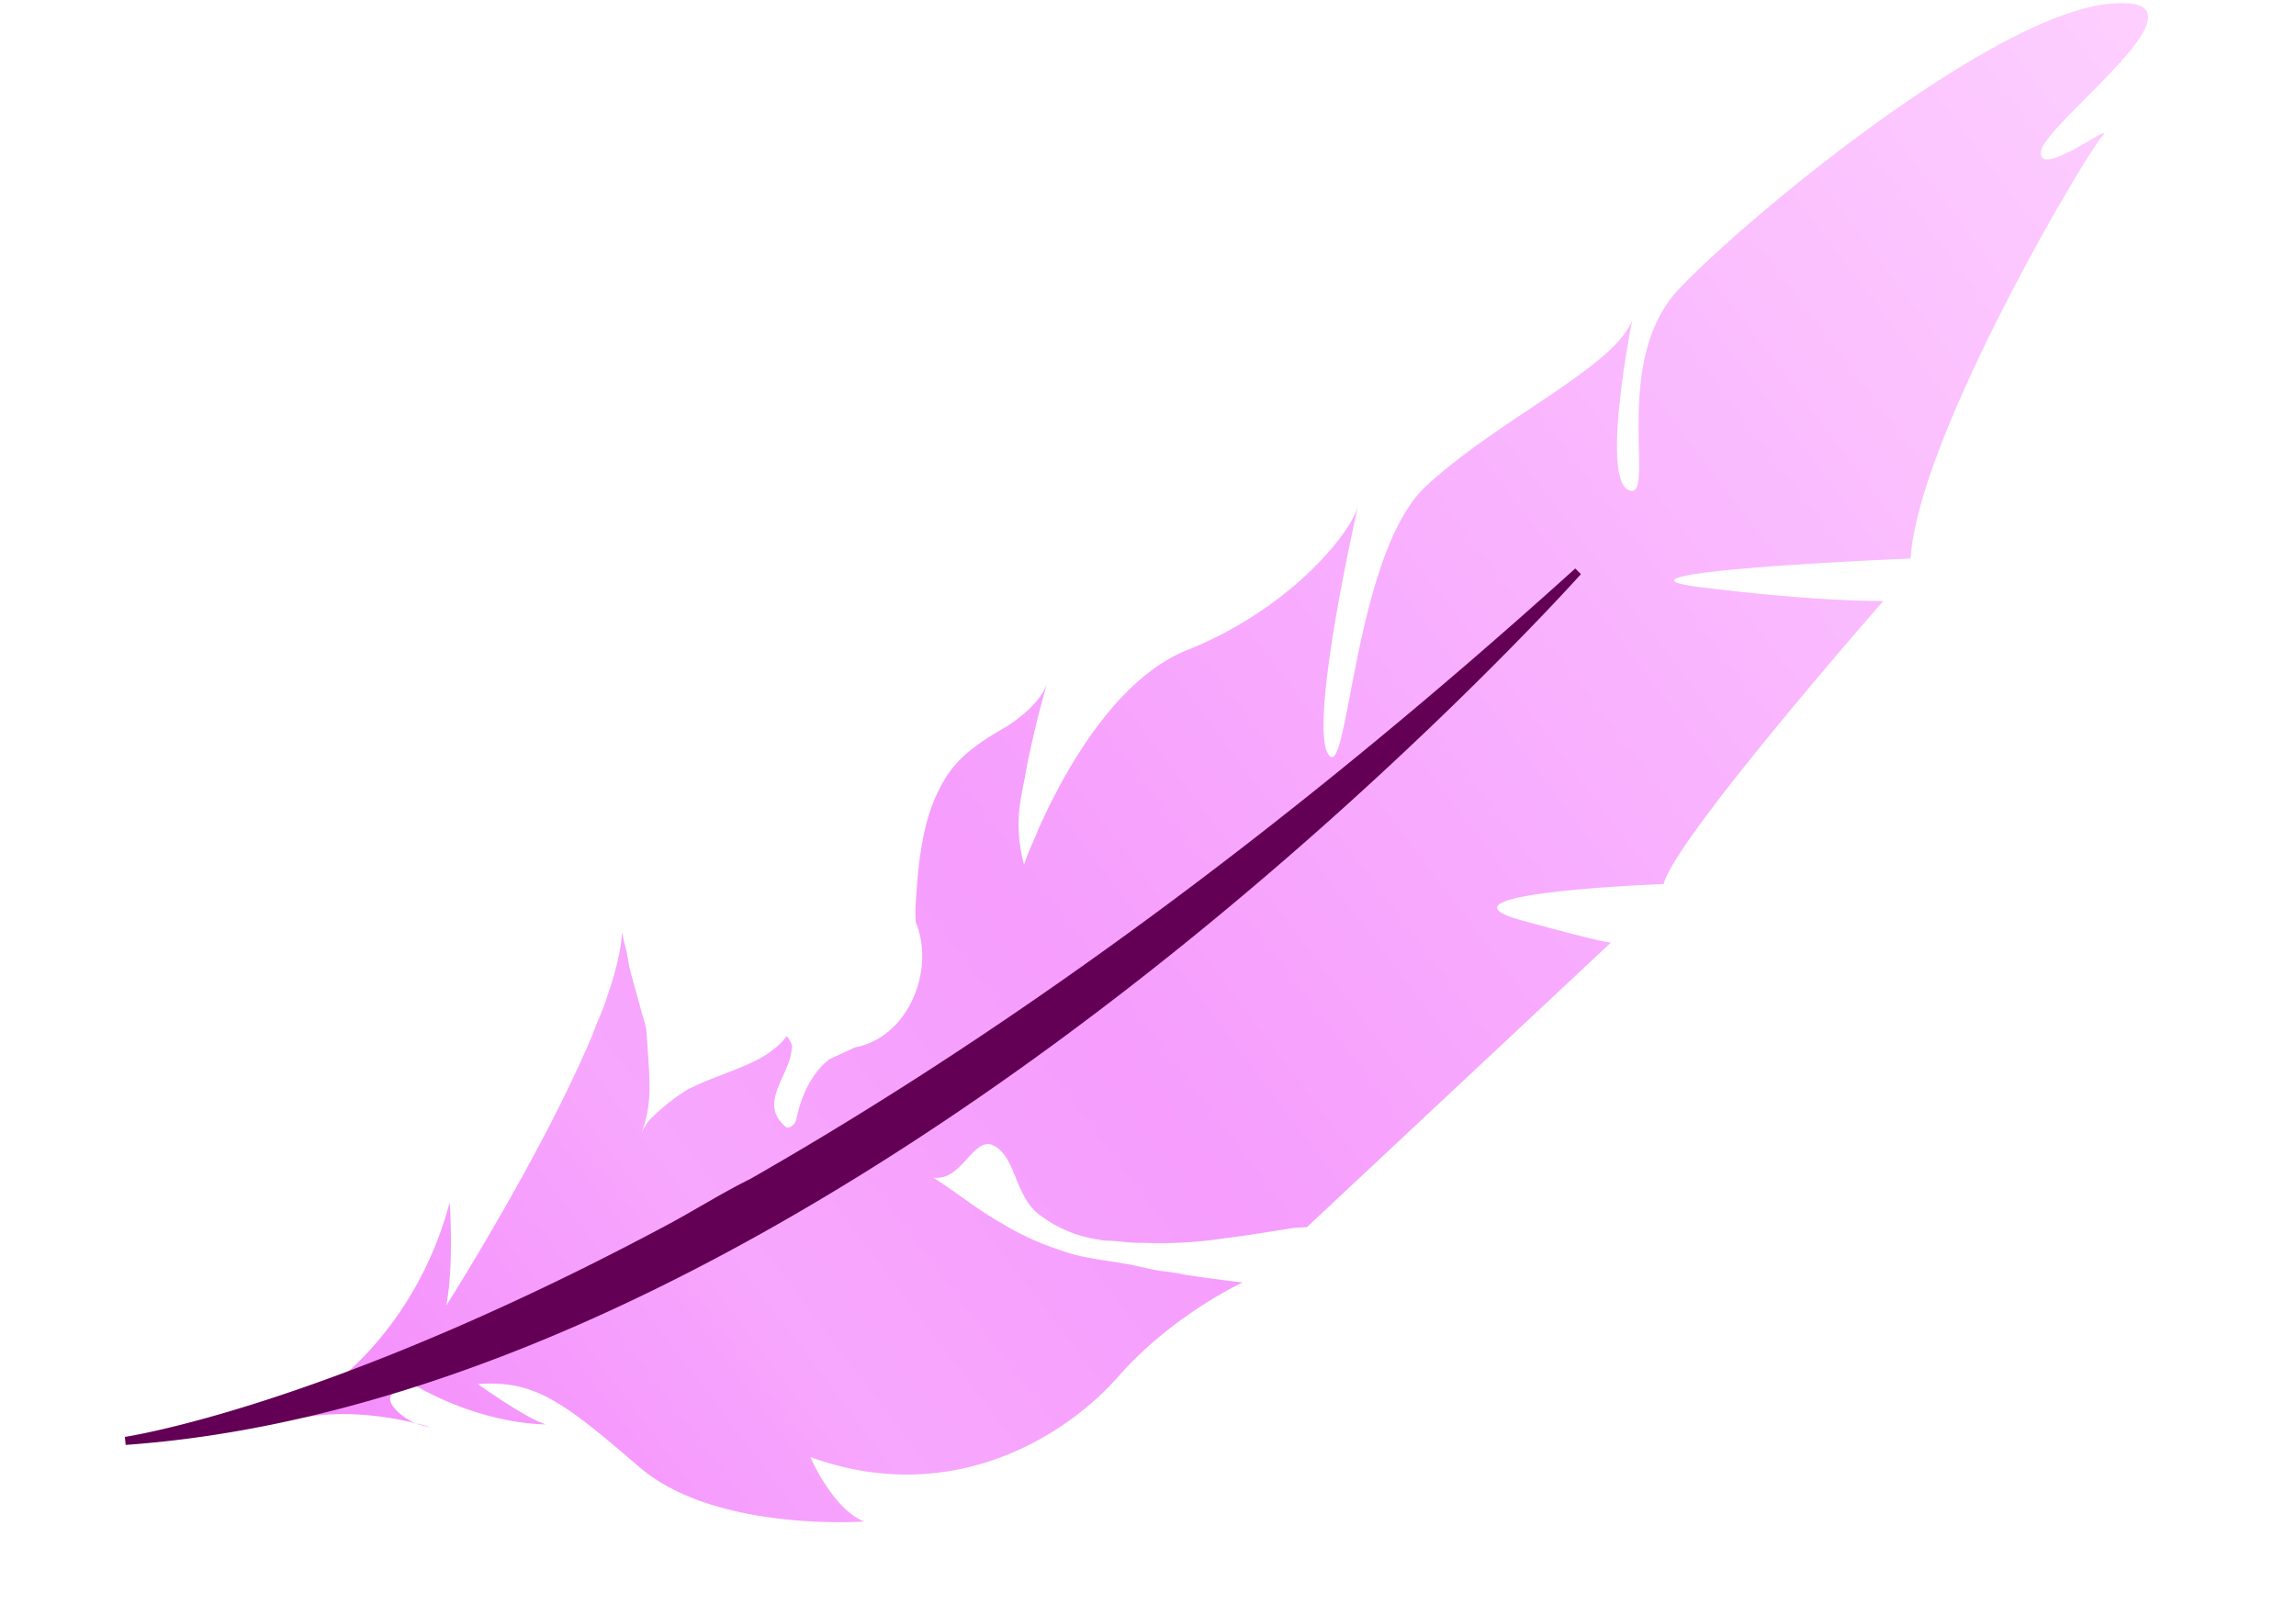 <svg width="83" height="58" fill="none" xmlns="http://www.w3.org/2000/svg"><path d="M12.263 49.86s2.857-2.086 3.993-6.381c0 0 .162 2.266-.125 3.732 0 0 3.283-5.163 5.13-9.428l.156-.363c.175-.497.382-.88.535-1.392.038-.11.075-.22.11-.328.243-.756.397-1.434.423-1.986a17.328 17.328 0 0 0 .168.705l.1.563a56.157 56.157 0 0 0 .313 1.144l.146.539c.064.181.111.363.146.546.02.16.032.321.038.481l.039.543c.037.697.109 1.452-.077 2.178-.04.177-.093.352-.16.525.076-.146.163-.285.258-.417a7.85 7.85 0 0 1 .977-.841c.124-.09.252-.177.386-.26.462-.246.955-.428 1.441-.617.162-.063.323-.126.481-.194.649-.256 1.287-.595 1.704-1.145.111.159.223.319.173.482-.084.974-1.193 1.92-.257 2.762.111.159.377-.01.425-.227.121-.596.336-1.156.664-1.616.082-.114.17-.223.266-.325.087-.087.177-.167.27-.24l.452-.208c.153-.07.309-.142.462-.217 1.909-.352 2.928-2.754 2.205-4.538a9.7 9.7 0 0 1-.015-.45c.106-1.696.226-3.428 1.152-4.853a3.959 3.959 0 0 1 .699-.786 7.298 7.298 0 0 1 1.004-.715c.156-.097.31-.187.46-.27.155-.104.297-.205.424-.305.64-.496.947-.946 1.055-1.362 0 0-.477 1.596-.79 3.259l-.064.357c-.036.167-.07.336-.101.507-.03.171-.056.343-.077.515a5.403 5.403 0 0 0 .169 2.03c.1-.327.253-.655.394-.98.046-.109.091-.217.134-.325.061-.137.127-.282.199-.433.925-1.97 2.707-5.035 5.172-6.02 3.734-1.493 5.93-4.246 6.176-5.225 0 0-1.804 7.878-1.077 8.996.727 1.118.903-7.263 3.537-9.702 2.635-2.44 6.844-4.322 7.45-6.011 0 0-1.155 5.755-.122 6.163 1.033.408-.703-4.631 1.818-7.284C63.224 7.79 71.99.563 76.234.14c4.245-.423-2.374 4.325-2.456 5.354-.083 1.028 2.824-1.255 2.195-.538-.629.717-6.633 10.855-6.905 15.239 0 0-11.998.497-7.568 1.042s6.582.494 6.582.494-7.55 8.607-7.941 10.237c0 0-8.771.314-5.14 1.31 3.633.995 3.251.788 3.251.788L47.244 44.374s-.153.01-.428.022l-.424.066c-.588.092-1.207.194-1.787.27-.116.016-.23.03-.343.043-.864.137-1.715.186-2.554.174-.14-.002-.28-.005-.42-.01-.44.017-.926-.079-1.353-.08a6.227 6.227 0 0 1-.497-.086 4.513 4.513 0 0 1-1.841-.833 1.724 1.724 0 0 1-.393-.396c-.544-.746-.615-1.847-1.34-2.145-.706-.254-1.1 1.322-2.126 1.184.82.52 1.59 1.152 2.437 1.63a9.968 9.968 0 0 0 1.693.831c.147.057.295.108.445.155.88.336 1.797.369 2.734.568l.445.101c.147.033.291.062.433.084.15.019.301.036.453.058a5.3 5.3 0 0 1 .459.084 57.727 57.727 0 0 0 2.085.28s-2.503 1.14-4.496 3.401c-1.992 2.263-6.134 4.738-11.132 2.91 0 0 .8 1.872 1.94 2.332 0 0-5.375.396-8.125-1.971-2.75-2.368-3.791-3.154-5.834-2.998 0 0 1.754 1.256 2.458 1.456 0 0-2.225.052-4.81-1.455 0 0-1.198.19-.698.827s1.31.725 1.31.725-2.17-.705-4.317-.385c-2.147.321.394-.261.394-.261l-4.579.888 1.129-.617 4.1-1.366Z" fill="url(#a)"/><path d="M4.534 52.102s7.238-1.057 19.528-7.614l.337-.18c.913-.5 1.815-1.063 2.78-1.542l.359-.205c8.153-4.694 18.16-11.643 29.505-21.896 0 0-26.327 29.581-52.51 31.437Z" fill="#630055"/><path d="M5.731 52.144c-.398.041-.793.075-1.187.104l-.031-.29c.017-.002 1.843-.276 5.142-1.346 3.046-.987 8.005-2.873 14.339-6.252l.336-.18c.325-.18.658-.37.979-.555.58-.334 1.18-.68 1.802-.988l.353-.202c9.64-5.549 19.559-12.91 29.481-21.879l.205.205c-.066.074-6.703 7.493-16.455 15.041-5.73 4.434-11.397 8.047-16.847 10.735-6.37 3.144-12.459 5.027-18.117 5.607Zm48.87-29.113c-9.09 7.966-18.157 14.57-26.992 19.656l-.359.205-.007.004c-.615.306-1.213.65-1.79.981-.323.186-.657.378-.985.559l-.338.181c-6.358 3.392-11.338 5.285-14.396 6.276a51.66 51.66 0 0 1-2.73.806c12.649-1.731 25.085-9.604 33.51-16.124A141.225 141.225 0 0 0 54.6 23.031Z" fill="#630055"/><defs><linearGradient id="a" x1="80.619" y1="4.383" x2="13.967" y2="54.875" gradientUnits="userSpaceOnUse"><stop stop-color="#FDCFFF"/><stop offset=".628" stop-color="#F69DFD"/><stop offset=".809" stop-color="#F7A7FD"/><stop offset="1" stop-color="#F48DFC"/></linearGradient></defs></svg>